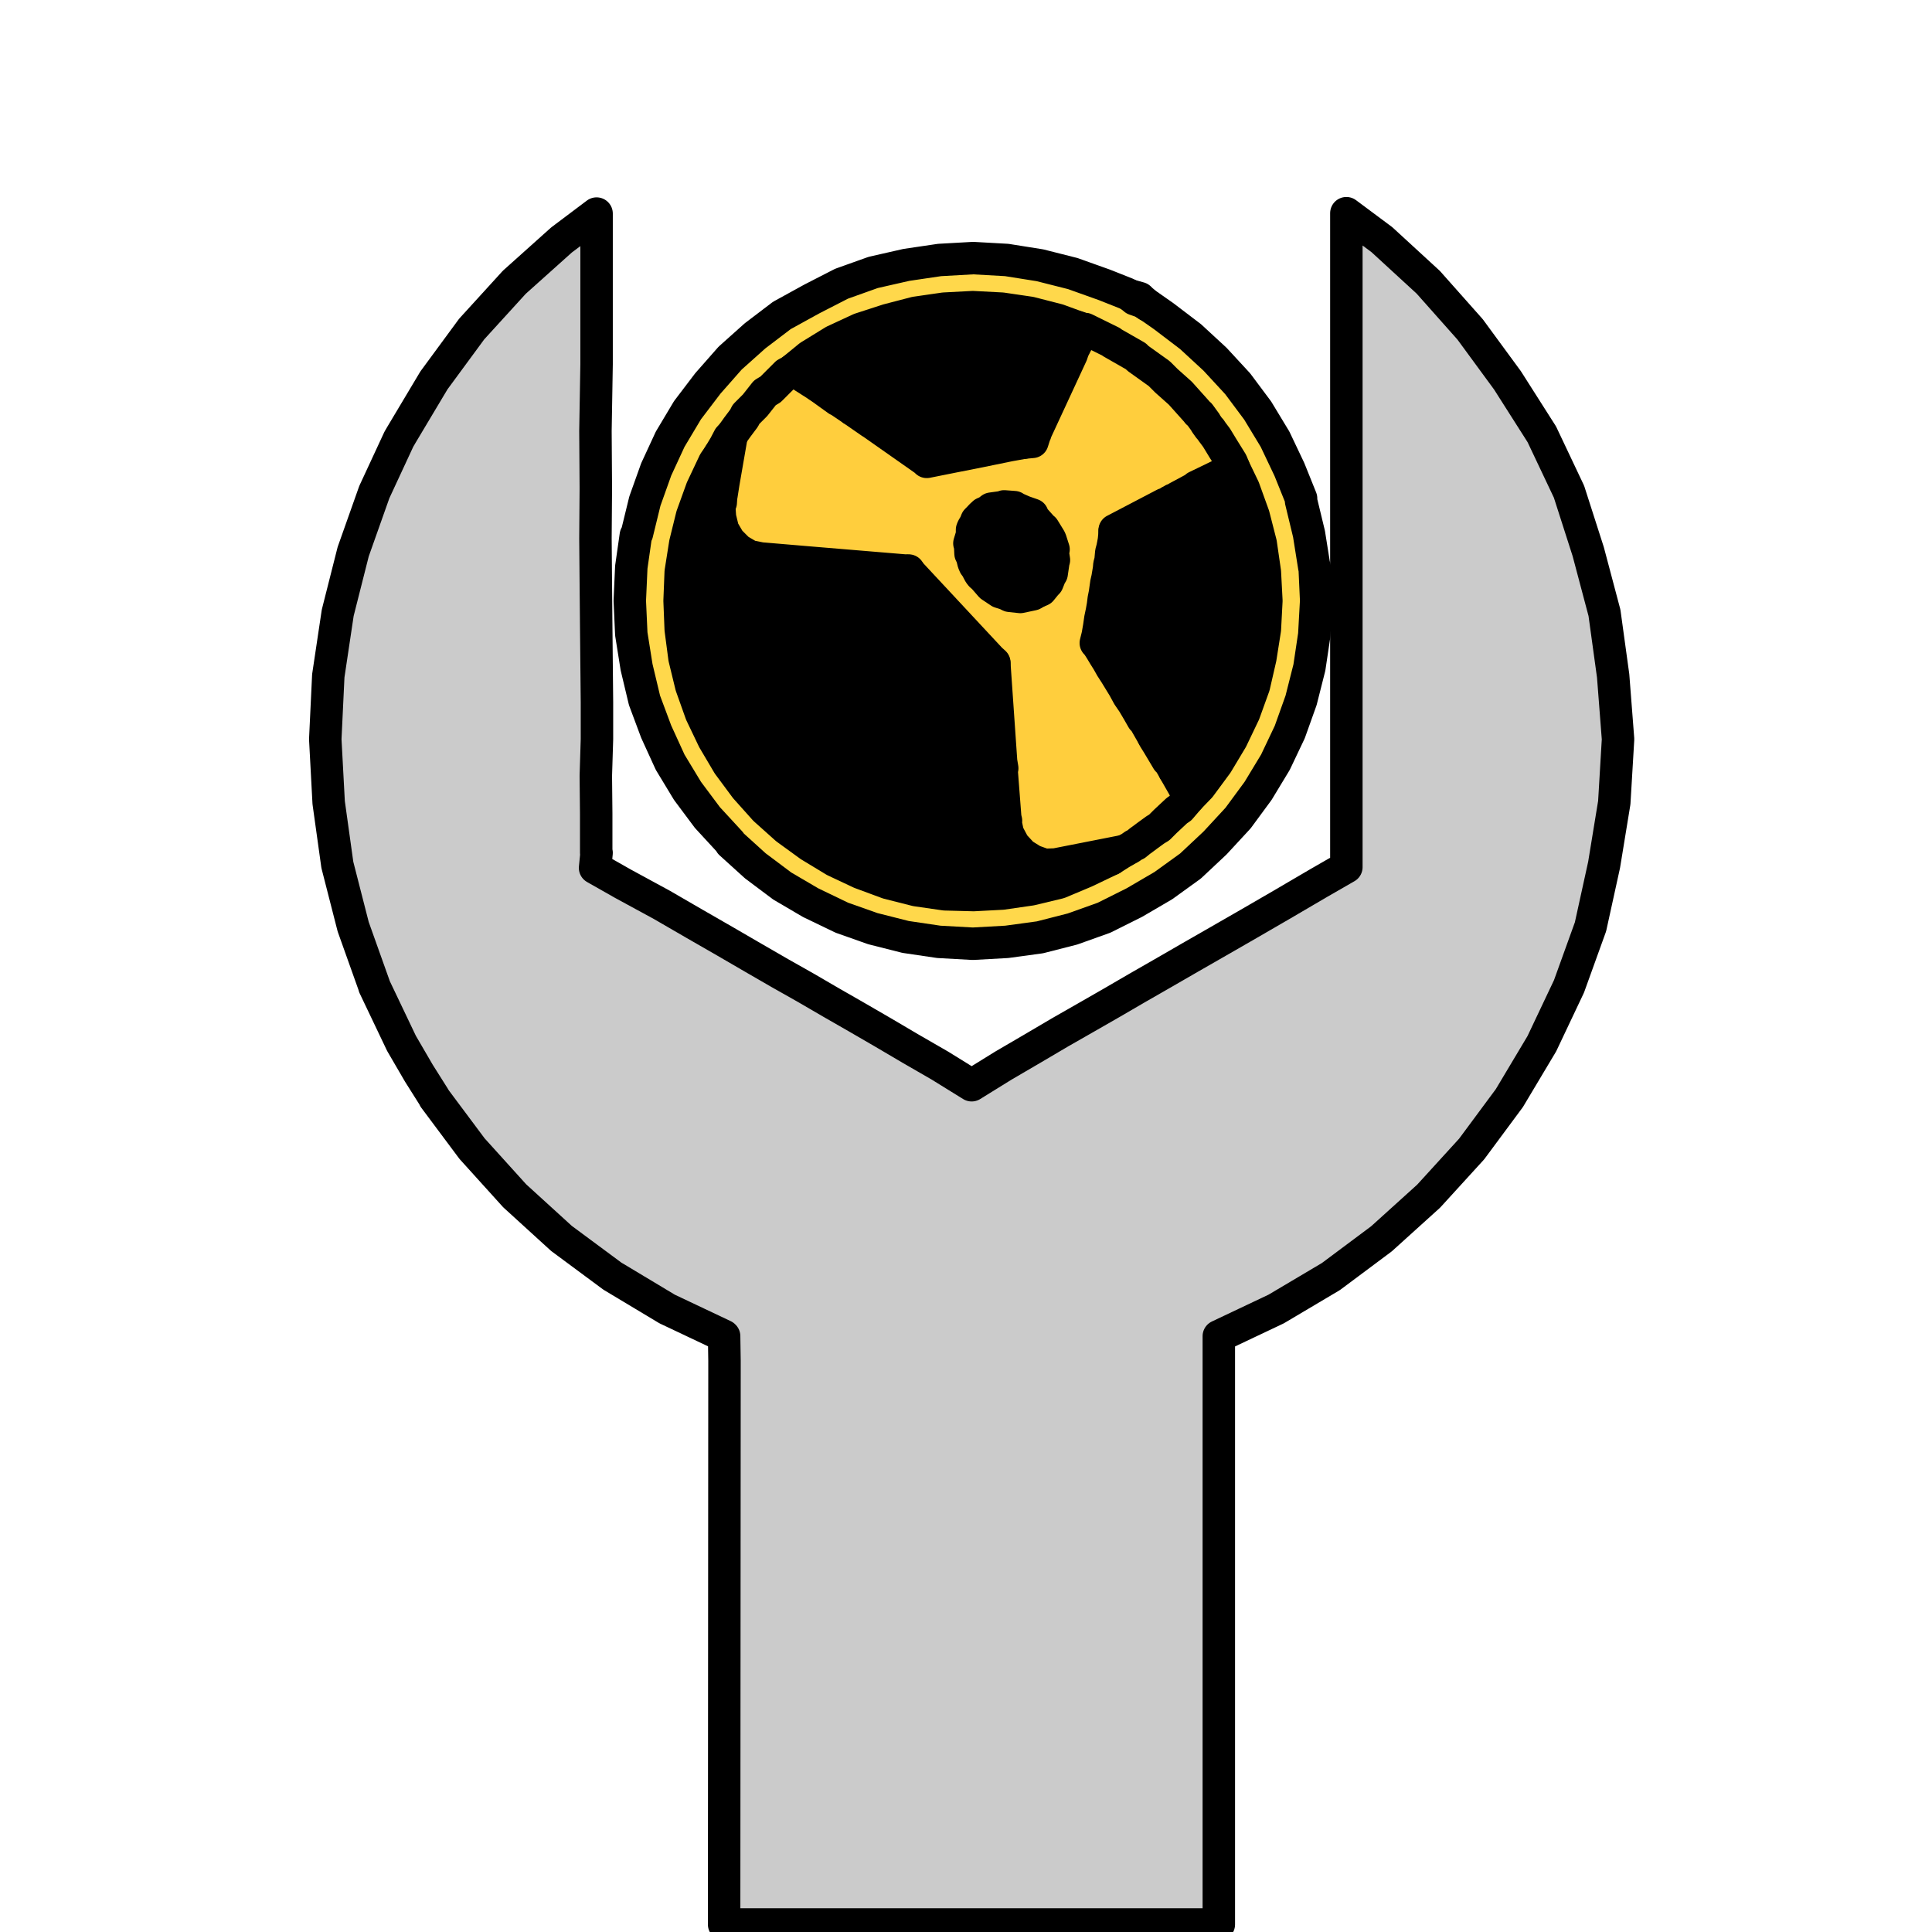 <?xml version="1.0" encoding="iso-8859-1"?>
<!DOCTYPE svg PUBLIC "-//W3C//DTD SVG 20000303 Stylable//EN"
"http://www.w3.org/TR/2000/03/WD-SVG-20000303/DTD/svg-20000303-stylable.dtd">
<!-- Generator: --> 
<svg width="256pt" height="256pt" viewBox="0 0 256 256">
	<g  id="FRAME_0" style="visibility:visible" fill-rule="evenodd">
		<path style="fill:rgb(255,216,75);opacity:1;stroke-width:0"
		 d="M124.5,34.45 L128.95,34.2 L133.4,34.45 L137.8,35.15 L142.15,36.25 L146.35,37.75 L149.25,38.9 L149.75,39.15 L150.35,39.65 L151.35,40 L152.15,40.5 L152.2,40.5 L154.2,41.9 L157.75,44.6 L161,47.6 L164,50.85 L166.65,54.4 L168.95,58.2 L170.85,62.2 L172.4,66.05 L172.4,66.4 L173.45,70.75 L174.15,75.15 L174.2,75.15 L174.2,75.2 L174.4,79.6 L174.15,84.1 L173.5,88.45 L172.4,92.8 L170.9,97 L169,101 L166.7,104.8 L164.05,108.4 L161,111.7 L157.75,114.75 L154.15,117.35 L150.3,119.6 L146.3,121.6 L142.1,123.1 L137.8,124.2 L133.4,124.8 L128.9,125.05 L124.4,124.8 L120,124.15 L115.65,123.05 L111.55,121.6 L107.5,119.65 L107.4,119.6 L103.65,117.4 L100.05,114.7 L100,114.65 L96.8,111.75 L96.75,111.6 L93.8,108.4 L93.75,108.35 L91.1,104.8 L88.8,101 L86.95,96.95 L85.4,92.8 L84.35,88.4 L83.65,84 L83.45,79.6 L83.65,75.15 L84.25,70.95 L84.4,70.7 L85.45,66.4 L86.95,62.2 L88.8,58.2 L91.1,54.35 L93.8,50.8 L96.75,47.45 L100.05,44.5 L103.6,41.8 L107.6,39.6 L111.5,37.6 L115.7,36.1 L120.1,35.1 L124.5,34.45 M128.9,40.7 L125.1,40.9 L121.3,41.45 L117.65,42.4 L113.95,43.6 L110.5,45.2 L107.25,47.2 L105.05,49 L105,49.05 L104.95,49.1 L104.2,49.5 L102.1,51.6 L101.35,52.05 L100.05,53.7 L98.85,54.9 L98.6,55.4 L97.7,56.6 L96.95,57.65 L96.6,58 L96.05,59.05 L95.3,60.3 L94.65,61.25 L93,64.75 L91.7,68.35 L90.8,72 L90.2,75.8 L90.05,79.6 L90.2,83.4 L90.7,87.2 L91.6,90.9 L92.9,94.55 L94.55,98 L96.5,101.3 L98.8,104.4 L101.35,107.25 L104.2,109.8 L107.3,112.05 L110.6,114.05 L114,115.65 L117.65,117 L121.4,117.95 L125.2,118.5 L129,118.6 L132.8,118.4 L136.6,117.85 L140.35,116.95 L143.8,115.5 L147.25,113.85 L148.35,113.15 L149,112.75 L149.75,112.35 L150.25,112 L150.5,111.9 L150.75,111.7 L151.05,111.45 L151.4,111.2 L152,110.75 L153.1,109.95 L153.6,109.65 L154.4,108.85 L155.95,107.4 L156.4,107.1 L157.55,105.75 L159,104.25 L161.25,101.2 L163.2,97.95 L164.85,94.5 L166.15,90.9 L167,87.2 L167.6,83.4 L167.8,79.6 L167.6,75.8 L167.05,72 L166.1,68.3 L164.8,64.7 L163.5,62 L163.2,61.25 L162.3,59.8 L162.05,59.4 L161.2,58 L160.75,57.4 L160.6,57.2 L160.5,57.05 L160.4,56.9 L160.25,56.75 L160.1,56.55 L160,56.4 L159.85,56.2 L159.75,56.05 L159.75,56 L158.95,54.9 L158.7,54.7 L158.55,54.5 L156.4,52.1 L154.55,50.45 L153.6,49.5 L150.8,47.5 L150.5,47.2 L147.35,45.4 L147.25,45.3 L143.8,43.6 L143.6,43.6 L142.8,43.35 L140.2,42.4 L136.5,41.45 L132.75,40.9 L128.9,40.7 "/>
		<path style="fill:rgb(203,203,203);opacity:1;stroke-width:0"
		 d="M74.4,31.8 L79.05,28.3 L79.05,37.4 L79.05,48.25 L78.9,57.1 L78.95,64.7 L78.9,71.35 L78.95,77.35 L79,82.85 L79.05,88.05 L79.1,93.05 L79.1,97.95 L78.95,102.8 L79,107.8 L79,113 L79.05,113 L78.85,115 L82.55,117.1 L87.7,119.9 L92.1,122.45 L96.1,124.75 L99.8,126.9 L103.35,128.95 L106.8,130.9 L110.15,132.85 L113.55,134.8 L117,136.8 L120.65,138.95 L124.55,141.2 L128.75,143.8 L132.95,141.2 L136.8,138.95 L140.45,136.8 L143.95,134.8 L147.35,132.85 L150.7,130.9 L154.1,128.95 L157.65,126.9 L161.4,124.75 L165.4,122.45 L169.8,119.9 L174.75,117 L178.4,114.9 L178.4,113 L178.4,107.8 L178.4,102.8 L178.4,97.95 L178.4,93.05 L178.4,88.05 L178.4,82.85 L178.4,77.35 L178.4,71.4 L178.4,64.75 L178.4,57.2 L178.4,48.25 L178.4,37.4 L178.4,28.25 L183.1,31.75 L189.25,37.4 L194.8,43.65 L199.75,50.4 L204.3,57.55 L207.9,65.15 L210.45,73.1 L212.6,81.2 L213.75,89.55 L214.4,97.95 L213.9,106.35 L212.55,114.6 L210.75,122.8 L207.9,130.7 L204.3,138.3 L200,145.5 L195,152.25 L189.3,158.5 L183.05,164.15 L176.35,169.15 L169.1,173.45 L161.5,177.05 L161.5,255 L160.25,255 L153.6,255 L152.25,255 L145.4,255 L144.05,255 L137.15,255 L135.75,255 L128.75,255 L121.8,255 L120.35,255 L113.4,255 L112,255 L105.2,255 L103.85,255 L97.25,255 L95.95,255 L96,180.35 L95.95,177.1 L95.95,177.05 L95.9,177 L88.4,173.45 L81.15,169.1 L74.4,164.1 L68.2,158.45 L62.55,152.2 L57.55,145.5 L57.55,145.45 L55.5,142.2 L53.2,138.25 L49.6,130.7 L49.6,130.65 L46.8,122.8 L44.7,114.6 L43.55,106.35 L43.1,97.95 L43.5,89.55 L44.75,81.2 L46.8,73.1 L49.6,65.2 L52.85,58.2 L53.2,57.6 L57.5,50.4 L62.5,43.6 L68.15,37.4 L74.4,31.8 "/>
		<path style="fill:rgb(255,206,61);opacity:1;stroke-width:0"
		 d="M149.75,39.15 L151,39.5 L151.25,39.75 L152.15,40.5 L151.35,40 L150.35,39.65 L149.75,39.15 M143.8,43.6 L147.25,45.3 L147.35,45.4 L150.5,47.2 L150.8,47.5 L153.6,49.5 L154.55,50.45 L156.4,52.1 L158.55,54.5 L158.7,54.7 L158.95,54.9 L159.75,56 L159.75,56.05 L159.85,56.2 L160,56.4 L160.1,56.55 L160.25,56.75 L160.4,56.9 L160.5,57.05 L160.6,57.2 L160.75,57.4 L161.2,58 L162.05,59.4 L162.3,59.8 L163.2,61.25 L163.5,62 L162.2,62.65 L162.15,62.7 L162.05,62.75 L162,62.8 L161.8,62.9 L161.7,62.95 L161.6,63 L161.6,63 L158.5,64.5 L158.3,64.7 L158.2,64.75 L158.15,64.8 L158.1,64.8 L156.05,65.9 L155.55,66.2 L155.45,66.2 L155.4,66.25 L155.3,66.3 L155.1,66.4 L155,66.45 L154.95,66.5 L154.85,66.55 L154.8,66.6 L154.6,66.7 L154.5,66.75 L154.4,66.8 L154.35,66.8 L154.3,66.8 L147.8,70.2 L147.7,70.25 L147.7,70.4 L147.7,70.45 L147.7,70.55 L147.65,71.1 L147.6,71.6 L147.5,72.15 L147.4,72.65 L147.25,73.2 L147.2,73.75 L147.15,74.3 L147,74.85 L146.95,75.4 L146.85,76 L146.75,76.6 L146.6,77.25 L146.5,77.95 L146.4,78.65 L146.25,79.4 L146.15,80.2 L146,81.05 L145.8,82 L145.65,83.05 L145.45,84.2 L145.2,85.2 L145.4,85.4 L145.85,86.1 L146.3,86.85 L146.8,87.65 L147.25,88.45 L147.8,89.3 L148.35,90.2 L148.9,91.1 L149.5,92.2 L150.15,93.15 L150.8,94.25 L151.4,95.3 L151.6,95.45 L152.4,96.85 L152.75,97.45 L152.95,97.85 L153.45,98.65 L154.7,100.75 L154.9,100.9 L155.35,101.65 L155.6,102.1 L156.8,104.2 L157.55,105.65 L157.55,105.75 L156.4,107.1 L155.95,107.4 L154.4,108.85 L153.6,109.65 L153.1,109.95 L152,110.75 L151.4,111.2 L151.05,111.45 L150.75,111.7 L150.5,111.9 L150.25,112 L149.75,112.35 L149,112.75 L139.85,114.55 L138.4,114.6 L137,114.1 L136.95,114.1 L135.5,113.2 L134.35,111.95 L133.55,110.45 L133.2,108.8 L133.3,108.75 L133.2,108.35 L132.7,101.85 L132.8,101.8 L132.65,100.9 L131.75,87.9 L131.75,87.8 L131.25,87.35 L120.35,75.65 L120.4,75.6 L119.9,75.6 L107.3,74.55 L100.8,74 L99.3,73.7 L97.85,72.85 L96.65,71.65 L95.8,70.2 L95.4,68.55 L95.3,67.05 L95.4,66.9 L95.4,66.85 L95.45,66.7 L95.5,66.6 L95.55,65.85 L95.6,65.6 L95.85,64 L96.95,57.65 L97.7,56.6 L98.6,55.4 L98.85,54.9 L100.05,53.7 L101.35,52.05 L102.1,51.6 L104.2,49.5 L104.95,49.1 L105,49.05 L105.05,49 L108.5,51.2 L111,53 L111.15,53.05 L113,54.3 L115.45,56 L115.55,56.05 L122.6,61 L122.8,61.2 L126.3,60.5 L129.1,59.95 L131.55,59.45 L133.75,59 L135.7,58.65 L136.8,58.55 L137.15,57.45 L137.2,57.4 L137.2,57.25 L137.25,57.2 L142,46.95 L142.2,46.35 L142.25,46.25 L143.6,43.6 L143.8,43.6 M133.05,67.1 L133,67.15 L132.85,67.2 L132.8,67.2 L131.35,67.4 L130.9,67.75 L130.8,67.8 L130.35,68 L130,68.35 L129.4,68.95 L129.2,69.45 L128.9,69.95 L128.8,70.2 L128.8,70.85 L128.45,72 L128.55,72.1 L128.55,72.3 L128.6,73.35 L128.8,73.75 L129,74.55 L129.15,74.9 L129.35,75.15 L129.8,76 L130,76.25 L130.3,76.5 L131.3,77.65 L132.5,78.45 L133.3,78.7 L133.8,78.95 L135.2,79.1 L136.85,78.75 L137.15,78.55 L137.95,78.2 L138.6,77.4 L138.8,77.2 L139.2,76.2 L139.35,76 L139.6,74.3 L139.65,74.2 L139.45,72.9 L139.6,72.8 L139.2,71.55 L139.15,71.45 L139.1,71.35 L138.3,70.05 L138.2,70 L136.95,68.6 L136.8,68.2 L135.65,67.8 L134.4,67.25 L134.4,67.2 L133.05,67.1 "/>
		<path style="fill:rgb(182,106,31);opacity:1;stroke-width:0"
		 d="M142.8,43.35 L143.6,43.6 L142.25,46.25 L142.8,43.35 "/>
		<path style="fill:rgb(0,0,0);opacity:1;stroke-width:0"
		 d="M128.95,44.7 L132.4,45 L135.8,45.45 L139.1,46.35 L141.1,46.8 L140.8,47.7 L140.25,48.8 L140.2,48.95 L140.2,49 L140.2,49.05 L139.9,49.45 L139.4,50.75 L139,51.45 L138.65,52.3 L137.7,51 L137.6,50.95 L134.9,50.3 L138.05,53.45 L137.4,54.8 L136.85,56.15 L136.25,57.4 L135.7,58.65 L133.75,59 L131.55,59.45 L129.1,59.95 L126.3,60.5 L122.8,61.2 L122.6,61 L115.55,56.05 L115.45,56 L113,54.3 L111.15,53.05 L111,53 L108.5,51.2 L109.45,50.55 L112.4,48.8 L115.5,47.3 L118.75,46.15 L122.05,45.3 L125.55,44.95 L128.95,44.7 M159.6,64.2 L160.15,63.9 L161.15,66.25 L162.3,69.45 L163.15,72.8 L163.7,76.2 L163.85,79.6 L163.7,83.05 L163.2,86.4 L162.35,89.75 L162.25,90.2 L161.2,93 L159.75,96.05 L158,99 L156,101.75 L155.6,102.1 L155.35,101.65 L154.9,100.9 L154.7,100.75 L153.45,98.65 L152.95,97.85 L152.75,97.45 L152.4,96.85 L151.6,95.45 L151.4,95.3 L150.8,94.25 L150.15,93.15 L149.5,92.2 L148.9,91.1 L148.35,90.2 L147.8,89.3 L147.25,88.45 L146.8,87.65 L146.3,86.85 L145.85,86.1 L145.4,85.4 L145.2,85.2 L145.45,84.2 L145.65,83.05 L145.8,82 L146,81.05 L146.15,80.2 L146.25,79.4 L146.4,78.65 L146.5,77.95 L146.6,77.25 L146.75,76.6 L146.85,76 L146.95,75.4 L147,74.85 L147.15,74.3 L147.2,73.75 L147.25,73.2 L147.4,72.65 L147.5,72.15 L147.6,71.6 L147.65,71.1 L147.7,70.55 L147.7,70.45 L147.7,70.4 L147.85,70.4 L148.3,70.2 L148.9,69.85 L149.1,69.75 L149.2,69.7 L149.4,69.6 L149.55,69.5 L149.6,69.45 L149.7,69.4 L149.8,69.4 L149.85,69.35 L149.95,69.3 L150.05,69.2 L150.15,69.2 L150.2,69.15 L150.3,69.1 L150.4,69.05 L150.4,69.05 L150.7,68.85 L150.75,68.85 L150.8,68.8 L150.85,68.8 L151.3,68.6 L151.7,68.4 L152.05,68.2 L152.45,68 L156.7,72.1 L152.8,67.8 L153.15,67.6 L153.5,67.4 L153.85,67.2 L154.2,67.1 L154.55,66.9 L154.85,66.75 L155.2,66.55 L155.55,66.4 L157.6,65.25 L157.6,65.2 L157.65,65.2 L157.7,65.2 L157.8,65.15 L158,65 L158.05,65 L158.15,64.95 L158.45,64.8 L158.75,64.65 L159,64.5 L159.1,64.45 L159.2,64.4 L159.25,64.4 L159.45,64.25 L159.55,64.2 L159.6,64.2 M133,68.15 L134.4,68.65 L134.95,69.1 L135.6,69.45 L135.65,69.5 L136.45,70.5 L137,70.9 L137.35,71.65 L137.75,72.2 L137.8,72.3 L137.9,72.75 L138.2,73.75 L138.3,74.75 L138.35,75.2 L138.2,75.75 L138.05,76.9 L137.55,77.85 L137.5,78.05 L137.5,78.1 L137.15,78.55 L136.85,78.75 L135.2,79.1 L133.8,78.95 L133.3,78.7 L132.5,78.45 L131.3,77.65 L130.3,76.5 L130,76.25 L129.8,76 L129.35,75.15 L129.15,74.9 L129,74.55 L128.8,73.75 L128.6,73.35 L128.55,72.3 L128.55,72.1 L128.45,72 L128.8,70.85 L128.8,70.2 L128.9,69.95 L129.2,69.45 L129.4,68.95 L130,68.35 L130.1,68.35 L130.65,68.25 L131.75,68.05 L133,68.15 M95.3,72.4 L95.3,72.6 L95.65,72.95 L96.55,73.75 L97.9,74.6 L98,74.6 L99.4,74.95 L99.5,75 L106,75.45 L106.45,75.5 L112.35,76 L119,76.55 L119.5,77 L119.9,77.55 L120,77.55 L121.45,79.2 L122.95,80.8 L124.35,82.25 L125.6,83.65 L126.85,84.9 L128.05,86.25 L129.2,87.5 L130.3,88.7 L130.4,88.75 L130.5,89.55 L130.55,89.75 L130.5,90.4 L130.6,90.7 L130.6,92.25 L130.8,94.2 L130.9,96.25 L131.05,98.45 L131.2,100.85 L131.45,102.6 L131.45,103.05 L131.4,103.4 L131.55,103.8 L131.6,106.3 L131.8,109.3 L131.95,109.6 L132.05,110.7 L132.2,111.25 L133,112.8 L134.15,114.05 L134.15,114.1 L132.35,114.4 L128.9,114.55 L125.5,114.4 L122.05,113.85 L118.8,113 L115.55,111.85 L112.4,110.4 L112.4,110.35 L109.5,108.6 L106.75,106.6 L106.7,106.5 L104.2,104.25 L104.2,104.2 L101.9,101.75 L101.85,101.65 L99.85,99 L99.8,98.95 L98.1,96.05 L96.6,92.95 L95.45,89.7 L94.6,86.4 L94.15,83 L94,79.6 L94.2,76.15 L94.6,72.8 L94.9,71.85 L95.3,72.4 "/>
		<path style="fill:rgb(183,107,31);opacity:1;stroke-width:0"
		 d="M142.25,46.25 L142.2,46.35 L142,46.95 L140.8,47.7 L141.1,46.8 L142.8,43.35 L142.25,46.25 "/>
		<path style="fill:rgb(185,108,32);opacity:1;stroke-width:0"
		 d="M142,46.95 L137.25,57.2 L137.2,57.25 L137.2,57.4 L137.15,57.45 L136.8,58.55 L135.7,58.65 L136.25,57.4 L136.85,56.15 L137.4,54.8 L138.05,53.45 L138.65,52.3 L139,51.45 L139.4,50.75 L139.9,49.45 L140.2,49.05 L140.2,49 L140.2,48.95 L140.25,48.8 L140.8,47.7 L142,46.95 "/>
		<path style="fill:rgb(218,127,38);opacity:1;stroke-width:0"
		 d="M96.95,57.65 L95.85,64 L95.6,65.6 L96.05,59.05 L96.6,58 L96.95,57.65 "/>
		<path style="fill:rgb(219,128,38);opacity:1;stroke-width:0"
		 d="M95.3,60.3 L96.05,59.05 L95.6,65.6 L95.55,65.85 L95.5,66.6 L95.45,66.7 L95.4,66.85 L95.4,66.9 L95.3,67.05 L94.15,67.8 L95.3,60.3 M99.25,73.75 L99.3,73.7 L100.8,74 L99.5,75 L99.4,74.95 L99.25,73.75 "/>
		<path style="fill:rgb(125,73,21);opacity:1;stroke-width:0"
		 d="M163.5,62 L162.6,62.65 L160.15,63.9 L159.6,64.2 L160,64 L161.6,63 L161.6,63 L161.7,62.95 L161.8,62.9 L162,62.8 L162.05,62.75 L162.15,62.7 L162.2,62.65 L163.5,62 "/>
		<path style="fill:rgb(126,74,21);opacity:1;stroke-width:0"
		 d="M159.6,64.2 L159.55,64.2 L159.45,64.25 L159.25,64.4 L159.2,64.4 L159.1,64.45 L159,64.5 L158.75,64.65 L158.45,64.8 L158.15,64.95 L158.05,65 L158,65 L157.8,65.15 L157.7,65.2 L157.65,65.2 L157.6,65.2 L158.1,64.8 L158.15,64.8 L158.2,64.75 L158.3,64.7 L158.5,64.5 L161.6,63 L160,64 L159.6,64.2 "/>
		<path style="fill:rgb(128,75,22);opacity:1;stroke-width:0"
		 d="M158.1,64.8 L157.6,65.2 L157.6,65.25 L155.55,66.4 L155.2,66.55 L154.85,66.75 L154.55,66.9 L154.2,67.1 L153.85,67.2 L153.5,67.4 L153.15,67.6 L152.8,67.8 L152.45,68 L152.05,68.2 L151.7,68.4 L151.3,68.6 L150.85,68.8 L150.8,68.8 L150.75,68.85 L150.7,68.85 L150.4,69.05 L150.4,69.05 L150.3,69.1 L150.2,69.15 L150.15,69.2 L150.05,69.2 L149.95,69.3 L149.85,69.35 L149.8,69.4 L149.7,69.4 L149.6,69.45 L149.55,69.5 L149.4,69.6 L149.2,69.7 L149.1,69.75 L148.9,69.85 L148.3,70.2 L147.85,70.4 L147.7,70.4 L147.7,70.25 L147.8,70.2 L154.3,66.8 L154.35,66.8 L154.4,66.8 L154.5,66.75 L154.6,66.7 L154.8,66.6 L154.85,66.55 L154.95,66.5 L155,66.45 L155.1,66.4 L155.3,66.3 L155.4,66.25 L155.45,66.2 L155.55,66.2 L156.05,65.9 L158.1,64.8 "/>
		<path style="fill:rgb(210,123,36);opacity:1;stroke-width:0"
		 d="M133.05,67.1 L134.4,67.2 L134.4,67.25 L133.05,68.15 L133,67.15 L133.05,67.1 "/>
		<path style="fill:rgb(173,101,30);opacity:1;stroke-width:0"
		 d="M133,67.15 L131.75,68.05 L130.65,68.25 L130.1,68.35 L130.1,68.3 L132.8,67.2 L132.85,67.2 L133,67.15 "/>
		<path style="fill:rgb(161,94,28);opacity:1;stroke-width:0"
		 d="M131.35,67.4 L132.8,67.2 L130.1,68.3 L130.1,68.35 L130,68.35 L130.1,68.3 L130.8,67.8 L130.9,67.75 L131.35,67.4 "/>
		<path style="fill:rgb(232,136,40);opacity:1;stroke-width:0"
		 d="M135.65,67.8 L133.05,68.15 L134.4,67.25 L135.65,67.8 "/>
		<path style="fill:rgb(230,135,40);opacity:1;stroke-width:0"
		 d="M94.15,67.8 L95.3,67.05 L95.25,67.35 L94.05,69.4 L94.15,67.8 "/>
		<path style="fill:rgb(253,154,45);opacity:1;stroke-width:0"
		 d="M135.65,67.8 L136.8,68.2 L136.95,68.6 L135.6,69.45 L135.65,67.8 L135.65,67.8 M133.55,110.45 L132.2,111.25 L133.2,109.05 L133.2,108.8 L133.55,110.45 "/>
		<path style="fill:rgb(241,141,41);opacity:1;stroke-width:0"
		 d="M135.65,67.8 L135.65,67.8 L134.4,68.65 L133,68.15 L133.05,68.15 L135.65,67.8 "/>
		<path style="fill:rgb(140,82,24);opacity:1;stroke-width:0"
		 d="M130.8,67.8 L130.1,68.3 L130,68.35 L130.35,68 L130.8,67.8 "/>
		<path style="fill:rgb(197,115,34);opacity:1;stroke-width:0"
		 d="M131.75,68.05 L133,67.15 L133.05,68.15 L133,68.15 L131.75,68.05 "/>
		<path style="fill:rgb(241,141,42);opacity:1;stroke-width:0"
		 d="M95.4,68.55 L95.3,68.9 L94.05,69.4 L95.25,67.35 L95.3,67.05 L95.4,68.55 "/>
		<path style="fill:rgb(254,155,46);opacity:1;stroke-width:0"
		 d="M95.4,68.55 L95.8,70.2 L95.8,70.2 L94.45,71 L95.3,68.9 L95.4,68.55 "/>
		<path style="fill:rgb(252,150,44);opacity:1;stroke-width:0"
		 d="M134.4,68.65 L135.65,67.8 L135.6,69.45 L134.95,69.1 L134.4,68.65 "/>
		<path style="fill:rgb(253,151,45);opacity:1;stroke-width:0"
		 d="M94.05,69.4 L95.3,68.9 L94.45,71 L94.05,69.4 "/>
		<path style="fill:rgb(255,159,47);opacity:1;stroke-width:0"
		 d="M135.6,69.45 L136.95,68.6 L138.2,70 L135.65,69.5 L135.6,69.45 M133.55,110.45 L133.6,110.65 L133,112.8 L132.2,111.25 L133.55,110.45 M135.5,113.2 L135.45,113.25 L134.15,114.05 L134.35,111.95 L135.5,113.2 "/>
		<path style="fill:rgb(255,160,47);opacity:1;stroke-width:0"
		 d="M138.2,70 L138.3,70.05 L139.1,71.35 L139.15,71.45 L137.75,72.2 L138.3,70.3 L137,70.9 L136.45,70.5 L135.65,69.5 L138.2,70 M94.45,71 L95.8,70.2 L95.3,72.4 L94.9,71.85 L94.45,71 M95.3,72.6 L96.7,71.8 L96.55,73.75 L95.65,72.95 L95.3,72.6 M134.35,111.95 L134.15,114.05 L133,112.8 L133.6,110.65 L133.55,110.45 L134.35,111.95 "/>
		<path style="fill:rgb(255,161,47);opacity:1;stroke-width:0"
		 d="M95.8,70.2 L96.65,71.65 L96.7,71.8 L95.3,72.6 L95.3,72.4 L95.8,70.2 L95.8,70.2 M137,70.9 L138.3,70.3 L137.75,72.2 L137.35,71.65 L137,70.9 "/>
		<path style="fill:rgb(255,157,46);opacity:1;stroke-width:0"
		 d="M139.15,71.45 L139.2,71.55 L139.6,72.8 L137.8,72.3 L137.75,72.2 L139.15,71.45 "/>
		<path style="fill:rgb(255,158,46);opacity:1;stroke-width:0"
		 d="M96.65,71.65 L97.85,72.85 L97.8,72.9 L96.55,73.75 L96.7,71.8 L96.65,71.65 "/>
		<path style="fill:rgb(255,154,45);opacity:1;stroke-width:0"
		 d="M137.8,72.3 L139.6,72.8 L139.45,72.9 L138.2,73.75 L137.9,72.75 L137.8,72.3 "/>
		<path style="fill:rgb(245,146,43);opacity:1;stroke-width:0"
		 d="M97.85,72.85 L99.3,73.7 L99.25,73.75 L98,74.6 L97.9,74.6 L97.8,72.9 L97.85,72.85 "/>
		<path style="fill:rgb(247,146,43);opacity:1;stroke-width:0"
		 d="M138.2,73.75 L139.45,72.9 L139.3,73.2 L138.3,74.75 L138.2,73.75 "/>
		<path style="fill:rgb(250,151,44);opacity:1;stroke-width:0"
		 d="M96.55,73.75 L97.8,72.9 L97.9,74.6 L96.55,73.75 "/>
		<path style="fill:rgb(239,141,41);opacity:1;stroke-width:0"
		 d="M139.65,74.2 L139.6,74.3 L138.35,75.2 L138.3,74.75 L139.3,73.2 L139.45,72.9 L139.65,74.2 "/>
		<path style="fill:rgb(206,121,35);opacity:1;stroke-width:0"
		 d="M107.3,74.55 L107.3,74.6 L99.5,75 L100.8,74 L107.3,74.55 "/>
		<path style="fill:rgb(230,134,40);opacity:1;stroke-width:0"
		 d="M98,74.6 L99.25,73.75 L99.4,74.95 L98,74.6 "/>
		<path style="fill:rgb(204,120,35);opacity:1;stroke-width:0"
		 d="M107.3,74.55 L119.9,75.6 L120.4,75.6 L120.35,75.65 L119,76.55 L112.35,76 L106.45,75.5 L106,75.45 L107.3,74.6 L107.3,74.55 "/>
		<path style="fill:rgb(205,120,35);opacity:1;stroke-width:0"
		 d="M99.5,75 L107.3,74.6 L106,75.45 L99.5,75 "/>
		<path style="fill:rgb(222,130,38);opacity:1;stroke-width:0"
		 d="M138.35,75.2 L139.6,74.3 L139.35,76 L138.35,75.2 "/>
		<path style="fill:rgb(213,125,36);opacity:1;stroke-width:0"
		 d="M138.2,75.75 L138.35,75.2 L139.35,76 L139.2,76.2 L138.05,76.9 L138.2,75.75 "/>
		<path style="fill:rgb(255,161,48);opacity:1;stroke-width:0"
		 d="M119,76.55 L120.35,75.65 L131.25,87.35 L131.75,87.8 L131.75,87.9 L130.4,88.75 L130.3,88.7 L129.2,87.5 L128.05,86.25 L126.85,84.9 L125.6,83.65 L124.35,82.25 L122.95,80.8 L121.45,79.2 L120,77.55 L119.9,77.55 L119.5,77 L119,76.55 "/>
		<path style="fill:rgb(190,111,32);opacity:1;stroke-width:0"
		 d="M139.2,76.2 L138.9,76.6 L137.5,78.05 L137.55,77.85 L138.05,76.9 L139.2,76.2 "/>
		<path style="fill:rgb(176,103,30);opacity:1;stroke-width:0"
		 d="M138.8,77.2 L138.6,77.4 L137.5,78.05 L138.9,76.6 L139.2,76.2 L138.8,77.2 "/>
		<path style="fill:rgb(148,87,25);opacity:1;stroke-width:0"
		 d="M138.6,77.4 L137.95,78.2 L137.5,78.1 L137.5,78.05 L138.6,77.4 "/>
		<path style="fill:rgb(134,79,23);opacity:1;stroke-width:0"
		 d="M137.5,78.1 L137.95,78.2 L137.15,78.55 L137.5,78.1 "/>
		<path style="fill:rgb(246,144,43);opacity:1;stroke-width:0"
		 d="M131.75,87.9 L132.65,100.9 L132.8,101.8 L132.7,101.85 L131.45,102.6 L131.2,100.85 L131.05,98.45 L130.9,96.25 L130.8,94.2 L130.6,92.25 L130.6,90.7 L130.5,90.4 L130.55,89.75 L130.5,89.55 L130.4,88.75 L131.75,87.9 "/>
		<path style="fill:rgb(247,144,43);opacity:1;stroke-width:0"
		 d="M132.7,101.85 L133.2,108.35 L131.4,103.4 L131.45,103.05 L131.45,102.6 L132.7,101.85 "/>
		<path style="fill:rgb(248,145,43);opacity:1;stroke-width:0"
		 d="M131.6,106.3 L131.55,103.8 L131.4,103.4 L133.2,108.35 L133.3,108.75 L133.2,108.8 L131.95,109.6 L131.8,109.3 L131.6,106.3 "/>
		<path style="fill:rgb(251,150,44);opacity:1;stroke-width:0"
		 d="M131.95,109.6 L133.2,108.8 L133.2,109.05 L132.2,111.25 L132.05,110.7 L131.95,109.6 "/>
		<path style="fill:rgb(168,99,29);opacity:1;stroke-width:0"
		 d="M148.35,113.15 L139.8,115.2 L139.65,115.2 L139.45,115.25 L139.3,115.3 L139.15,115.35 L138.9,115.4 L138.75,115.4 L138.6,115.4 L139.85,114.55 L149,112.75 L148.35,113.15 "/>
		<path style="fill:rgb(249,149,44);opacity:1;stroke-width:0"
		 d="M135.5,113.2 L136.95,114.1 L136.85,114.15 L135.55,115 L135.45,113.25 L135.5,113.2 "/>
		<path style="fill:rgb(167,98,29);opacity:1;stroke-width:0"
		 d="M148.35,113.15 L147.25,113.85 L139.8,115.2 L148.35,113.15 "/>
		<path style="fill:rgb(252,153,45);opacity:1;stroke-width:0"
		 d="M135.45,113.25 L135.55,115 L134.15,114.1 L134.15,114.05 L135.45,113.25 "/>
		<path style="fill:rgb(223,131,39);opacity:1;stroke-width:0"
		 d="M136.95,114.1 L137,114.1 L138.4,114.6 L137.05,115.4 L136.85,114.15 L136.95,114.1 "/>
		<path style="fill:rgb(184,108,31);opacity:1;stroke-width:0"
		 d="M139.85,114.55 L138.6,115.4 L138.4,114.6 L139.85,114.55 "/>
		<path style="fill:rgb(235,138,41);opacity:1;stroke-width:0"
		 d="M136.85,114.15 L137.05,115.4 L137,115.45 L135.55,115 L136.85,114.15 "/>
		<path style="fill:rgb(198,116,34);opacity:1;stroke-width:0"
		 d="M138.6,115.4 L137,115.45 L137.05,115.4 L138.4,114.6 L138.6,115.4 "/>
		<path style="stroke:rgb(0,0,0);stroke-width:4.3;stroke-linecap:round;stroke-linejoin:round;fill:none"
		 d="M128.95,34.2 L133.4,34.45 L137.8,35.15 L142.15,36.25 L146.35,37.75 L149.25,38.9 L149.75,39.15 L151,39.5 L151.25,39.75 L152.15,40.5 L152.2,40.5 L154.2,41.9 L157.75,44.6 L161,47.6 L164,50.85 L166.65,54.4 L168.95,58.2 L170.85,62.2 L172.4,66.05 L172.4,66.4 L173.45,70.75 L174.15,75.15 L174.2,75.15 L174.2,75.2 L174.4,79.6 L174.15,84.1 L173.5,88.45 L172.4,92.8 L170.9,97 L169,101 L166.7,104.8 L164.05,108.4 L161,111.7 L157.75,114.75 L154.15,117.35 L150.3,119.6 L146.3,121.6 L142.1,123.1 L137.8,124.2 L133.4,124.8 L128.9,125.05 L124.4,124.8 L120,124.15 L115.65,123.05 L111.55,121.6 L107.5,119.65 L107.4,119.6 L103.65,117.4 L100.05,114.7 L100,114.65 L96.8,111.75 L96.75,111.6 L93.8,108.4 L93.75,108.35 L91.1,104.8 L88.8,101 L86.95,96.95 L85.4,92.8 L84.35,88.4 L83.65,84 L83.45,79.6 L83.65,75.15 L84.25,70.95 L84.4,70.7 L85.45,66.4 L86.95,62.2 L88.8,58.2 L91.1,54.35 L93.8,50.8 L96.75,47.45 L100.05,44.5 L103.6,41.8 L107.6,39.6 L111.5,37.6 L115.7,36.1 L120.1,35.1 L124.5,34.45 L128.95,34.2 		"/>
		<path style="stroke:rgb(0,0,0);stroke-width:4.3;stroke-linecap:round;stroke-linejoin:round;fill:none"
		 d="M79.05,28.3 L79.05,37.4 L79.05,48.25 L78.9,57.1 L78.95,64.7 L78.9,71.35 L78.95,77.35 L79,82.85 L79.05,88.05 L79.1,93.05 L79.1,97.95 L78.95,102.8 L79,107.8 L79,113 L79.05,113 L78.85,115 L82.55,117.1 L87.7,119.9 L92.1,122.45 L96.1,124.75 L99.8,126.9 L103.35,128.95 L106.8,130.9 L110.15,132.85 L113.55,134.8 L117,136.8 L120.65,138.95 L124.55,141.2 L128.75,143.8 L132.95,141.2 L136.8,138.95 L140.45,136.8 L143.95,134.8 L147.35,132.85 L150.7,130.9 L154.1,128.95 L157.65,126.9 L161.4,124.75 L165.4,122.45 L169.8,119.9 L174.75,117 L178.4,114.9 L178.4,113 L178.4,107.8 L178.4,102.8 L178.4,97.95 L178.4,93.05 L178.4,88.05 L178.4,82.85 L178.4,77.35 L178.4,71.4 L178.4,64.75 L178.4,57.2 L178.4,48.25 L178.4,37.4 L178.4,28.25 L183.1,31.75 L189.25,37.4 L194.8,43.65 L199.75,50.4 L204.3,57.55 L207.9,65.15 L210.45,73.1 L212.6,81.2 L213.75,89.55 L214.4,97.95 L213.9,106.35 L212.55,114.6 L210.75,122.8 L207.9,130.7 L204.3,138.3 L200,145.5 L195,152.25 L189.3,158.5 L183.05,164.15 L176.35,169.15 L169.1,173.45 L161.5,177.05 L161.5,255 L160.25,255 L153.6,255 L152.25,255 L145.4,255 L144.05,255 L137.15,255 L135.75,255 L128.75,255 L121.8,255 L120.35,255 L113.4,255 L112,255 L105.2,255 L103.85,255 L97.25,255 L95.95,255 L96,180.35 L95.95,177.1 L95.95,177.05 L95.9,177 L88.4,173.45 L81.15,169.1 L74.4,164.1 L68.2,158.45 L62.55,152.2 L57.55,145.5 L57.55,145.45 L55.5,142.2 L53.2,138.25 L49.6,130.7 L49.6,130.65 L46.8,122.8 L44.7,114.6 L43.55,106.35 L43.1,97.95 L43.5,89.55 L44.75,81.2 L46.8,73.1 L49.6,65.2 L52.85,58.2 L53.2,57.6 L57.5,50.4 L62.5,43.6 L68.15,37.4 L74.4,31.8 L79.05,28.3 		"/>
		<path style="stroke:rgb(0,0,0);stroke-width:4.3;stroke-linecap:round;stroke-linejoin:round;fill:none"
		 d="M149.75,39.15 L150.35,39.65 L151.35,40 L152.15,40.5 		"/>
		<path style="stroke:rgb(0,0,0);stroke-width:4.3;stroke-linecap:round;stroke-linejoin:round;fill:none"
		 d="M132.75,40.9 L136.5,41.45 L140.2,42.4 L142.8,43.35 L143.6,43.6 L143.8,43.6 L147.25,45.3 L147.35,45.4 L150.5,47.2 L150.8,47.5 L153.6,49.5 L154.55,50.45 L156.4,52.1 L158.55,54.5 L158.7,54.7 L158.95,54.9 L159.75,56 L159.75,56.05 L159.85,56.2 L160,56.4 L160.1,56.55 L160.25,56.75 L160.4,56.9 L160.5,57.05 L160.6,57.2 L160.75,57.4 L161.2,58 L162.05,59.4 L162.3,59.8 L163.2,61.25 L163.5,62 L162.6,62.65 L160.15,63.9 L159.6,64.2 L159.55,64.2 L159.45,64.25 L159.25,64.4 L159.2,64.4 L159.1,64.45 L159,64.5 L158.75,64.65 L158.45,64.8 L158.15,64.95 L158.05,65 L158,65 L157.8,65.15 L157.7,65.2 L157.65,65.2 L157.6,65.2 L157.6,65.25 L155.55,66.4 L155.2,66.55 L154.85,66.75 L154.55,66.9 L154.2,67.1 L153.85,67.2 L153.5,67.4 L153.15,67.6 L152.8,67.8 L152.45,68 L152.05,68.2 L151.7,68.4 L151.3,68.6 L150.85,68.8 L150.8,68.8 L150.75,68.85 L150.7,68.85 L150.4,69.05 L150.4,69.05 L150.3,69.1 L150.2,69.15 L150.15,69.2 L150.05,69.2 L149.95,69.3 L149.85,69.35 L149.8,69.4 L149.7,69.4 L149.6,69.45 L149.55,69.5 L149.4,69.6 L149.2,69.7 L149.1,69.75 L148.9,69.85 L148.3,70.2 L147.85,70.4 L147.7,70.4 L147.7,70.45 L147.7,70.55 L147.65,71.1 L147.6,71.6 L147.5,72.15 L147.4,72.65 L147.25,73.2 L147.2,73.75 L147.15,74.3 L147,74.85 L146.95,75.4 L146.85,76 L146.75,76.6 L146.6,77.25 L146.5,77.95 L146.4,78.65 L146.25,79.4 L146.15,80.2 L146,81.05 L145.8,82 L145.65,83.05 L145.45,84.2 L145.2,85.2 L145.4,85.4 L145.85,86.1 L146.3,86.85 L146.8,87.65 L147.25,88.45 L147.8,89.3 L148.35,90.2 L148.9,91.1 L149.5,92.2 L150.15,93.15 L150.8,94.25 L151.4,95.3 L151.6,95.45 L152.4,96.85 L152.75,97.45 L152.95,97.85 L153.45,98.65 L154.7,100.75 L154.9,100.9 L155.35,101.65 L155.6,102.1 L156.8,104.2 L157.55,105.65 L157.55,105.75 L156.4,107.1 L155.95,107.4 L154.4,108.85 L153.6,109.65 L153.1,109.95 L152,110.75 L151.4,111.2 L151.05,111.45 L150.75,111.7 L150.5,111.9 L150.25,112 L149.75,112.35 L149,112.75 L148.35,113.15 L147.25,113.85 L143.8,115.5 L140.35,116.95 L136.6,117.85 L132.8,118.4 L129,118.6 L125.2,118.5 L121.4,117.95 L117.65,117 L114,115.65 L110.6,114.05 L107.3,112.05 L104.2,109.8 L101.35,107.25 L98.8,104.4 L96.5,101.3 L94.55,98 L92.9,94.55 L91.6,90.9 L90.7,87.2 L90.2,83.4 L90.05,79.6 L90.2,75.8 L90.8,72 L91.7,68.35 L93,64.75 L94.65,61.25 L95.3,60.3 L96.05,59.05 L96.6,58 L96.95,57.65 L97.7,56.6 L98.6,55.4 L98.85,54.9 L100.05,53.7 L101.35,52.05 L102.1,51.6 L104.2,49.5 L104.95,49.1 L105,49.05 L105.05,49 L107.25,47.2 L110.5,45.2 L113.95,43.6 L117.65,42.4 L121.3,41.45 L125.1,40.9 L128.9,40.7 L132.75,40.9 		"/>
		<path style="stroke:rgb(0,0,0);stroke-width:4.3;stroke-linecap:round;stroke-linejoin:round;fill:none"
		 d="M105.05,49 L108.5,51.2 L109.45,50.55 L112.4,48.8 L115.5,47.3 L118.75,46.15 L122.05,45.3 L125.55,44.95 L128.95,44.7 L132.4,45 L135.8,45.45 L139.1,46.35 L141.1,46.8 L142.8,43.35 		"/>
		<path style="stroke:rgb(0,0,0);stroke-width:4.3;stroke-linecap:round;stroke-linejoin:round;fill:none"
		 d="M108.5,51.2 L111,53 L111.15,53.05 L113,54.3 L114.85,53.2 L117.5,52 L117.5,51.95 L120.25,51 L123.05,50.25 L123.1,50.25 L126,49.8 L126,49.8 L128.9,49.7 L129,49.7 L131.85,49.8 L131.9,49.85 L134.75,50.25 L134.9,50.3 L137.6,50.95 L137.7,51 L138.65,52.3 L138.05,53.45 L137.4,54.8 L136.85,56.15 L136.25,57.4 L135.7,58.65 L136.8,58.55 L137.15,57.45 L137.2,57.4 L137.2,57.25 L137.25,57.2 L142,46.95 L142.2,46.35 L142.25,46.25 L143.6,43.6 		"/>
		<path style="stroke:rgb(0,0,0);stroke-width:4.3;stroke-linecap:round;stroke-linejoin:round;fill:none"
		 d="M141.1,46.8 L140.8,47.7 L140.25,48.8 L140.2,48.95 L140.2,49 L140.2,49.05 L139.9,49.45 L139.4,50.75 L139,51.45 L137.7,51 		"/>
		<path style="stroke:rgb(0,0,0);stroke-width:4.3;stroke-linecap:round;stroke-linejoin:round;fill:none"
		 d="M138.65,52.3 L139,51.45 		"/>
		<path style="stroke:rgb(0,0,0);stroke-width:4.3;stroke-linecap:round;stroke-linejoin:round;fill:none"
		 d="M138.05,53.45 L134.9,50.3 		"/>
		<path style="stroke:rgb(0,0,0);stroke-width:4.3;stroke-linecap:round;stroke-linejoin:round;fill:none"
		 d="M135.7,58.65 L133.75,59 L131.55,59.45 L129.1,59.95 L126.3,60.5 L122.8,61.2 L122.6,61 L115.55,56.05 L115.45,56 L113,54.3 		"/>
		<path style="stroke:rgb(0,0,0);stroke-width:4.3;stroke-linecap:round;stroke-linejoin:round;fill:none"
		 d="M157.55,105.75 L159,104.25 L161.25,101.2 L163.2,97.95 L164.85,94.5 L166.15,90.9 L167,87.2 L167.6,83.4 L167.8,79.6 L167.6,75.8 L167.05,72 L166.1,68.3 L164.8,64.7 L163.5,62 L162.2,62.65 L162.15,62.7 L162.05,62.75 L162,62.8 L161.8,62.9 L161.7,62.95 L161.6,63 L161.6,63 L158.5,64.5 L158.3,64.7 L158.2,64.75 L158.15,64.8 L158.1,64.8 L156.05,65.9 L155.55,66.2 L155.45,66.2 L155.4,66.25 L155.3,66.3 L155.1,66.4 L155,66.45 L154.95,66.5 L154.85,66.55 L154.8,66.6 L154.6,66.7 L154.5,66.75 L154.4,66.8 L154.35,66.8 L154.3,66.8 L147.8,70.2 L147.7,70.25 L147.7,70.4 		"/>
		<path style="stroke:rgb(0,0,0);stroke-width:4.3;stroke-linecap:round;stroke-linejoin:round;fill:none"
		 d="M95.3,60.3 L94.15,67.8 L94.05,69.4 L94.45,71 L94.9,71.85 L95.3,72.4 L95.3,72.6 L95.65,72.95 L96.55,73.75 L97.9,74.6 L98,74.6 L99.4,74.95 L99.5,75 L106,75.45 L106.45,75.5 L112.35,76 L119,76.55 L120.35,75.65 L120.4,75.6 L119.9,75.6 L107.3,74.55 L100.8,74 L99.3,73.7 L97.85,72.85 L96.65,71.65 L95.8,70.2 L95.4,68.55 L95.3,67.05 L95.4,66.9 L95.4,66.85 L95.45,66.7 L95.5,66.6 L95.55,65.85 L95.6,65.6 L95.85,64 L96.95,57.65 		"/>
		<path style="stroke:rgb(0,0,0);stroke-width:4.3;stroke-linecap:round;stroke-linejoin:round;fill:none"
		 d="M155.6,102.1 L156,101.75 L158,99 L159.75,96.05 L161.2,93 L162.25,90.2 L162.35,89.75 L163.2,86.4 L163.7,83.05 L163.85,79.6 L163.7,76.2 L163.15,72.8 L162.3,69.45 L161.15,66.25 L160.15,63.9 		"/>
		<path style="stroke:rgb(0,0,0);stroke-width:4.3;stroke-linecap:round;stroke-linejoin:round;fill:none"
		 d="M133,67.15 L132.85,67.2 L132.8,67.2 L131.35,67.4 L130.9,67.75 L130.8,67.8 L130.35,68 L130,68.35 L130.1,68.35 L130.65,68.25 L131.75,68.05 L133,68.15 L134.4,68.65 L134.95,69.1 L135.6,69.45 L135.65,69.5 L136.45,70.5 L137,70.9 L137.35,71.65 L137.75,72.2 L137.8,72.3 L137.9,72.75 L138.2,73.75 L138.3,74.75 L138.35,75.2 L138.2,75.75 L138.05,76.9 L137.55,77.85 L137.5,78.05 L137.5,78.1 L137.15,78.55 L137.95,78.2 L138.6,77.4 L138.8,77.2 L139.2,76.2 L139.35,76 L139.6,74.3 L139.65,74.2 L139.45,72.9 L139.6,72.8 L139.2,71.55 L139.15,71.45 L139.1,71.35 L138.3,70.05 L138.2,70 L136.95,68.6 L136.8,68.2 L135.65,67.8 L134.4,67.25 L134.4,67.2 L133.05,67.1 L133,67.15 		"/>
		<path style="stroke:rgb(0,0,0);stroke-width:4.3;stroke-linecap:round;stroke-linejoin:round;fill:none"
		 d="M152.75,97.45 L153.75,96.2 L153.85,95.9 L155.25,93.7 L155.35,93.4 L155.4,93.3 L156.55,91.05 L156.6,90.7 L156.6,90.6 L157.55,88.25 L157.6,87.75 L158.25,85.4 L158.25,84.8 L158.7,82.5 L158.65,81.35 L158.8,79.6 L158.75,79.1 L158.7,78.7 L158.6,76.65 L158.25,74.4 L158.25,74.25 L158.2,74.25 L158.2,74 L158.2,73.85 L158.2,73.8 L158.15,73.75 L158.15,73.7 L158.2,73.65 L158.15,73.65 L158.15,73.6 L158.1,73.45 L158.05,73.3 L157.5,70.9 L156.8,69.15 L156.55,68.15 L155.55,66.4 		"/>
		<path style="stroke:rgb(0,0,0);stroke-width:4.3;stroke-linecap:round;stroke-linejoin:round;fill:none"
		 d="M137.15,78.55 L136.85,78.75 L135.2,79.1 L133.8,78.95 L133.3,78.7 L132.5,78.45 L131.3,77.65 L130.3,76.5 L130,76.25 L129.8,76 L129.35,75.15 L129.15,74.9 L129,74.55 L128.8,73.75 L128.6,73.35 L128.55,72.3 L128.55,72.1 L128.45,72 L128.8,70.85 L128.8,70.2 L128.9,69.95 L129.2,69.45 L129.4,68.95 L130,68.35 		"/>
		<path style="stroke:rgb(0,0,0);stroke-width:4.3;stroke-linecap:round;stroke-linejoin:round;fill:none"
		 d="M152.45,68 L156.7,72.1 L152.8,67.8 		"/>
		<path style="stroke:rgb(0,0,0);stroke-width:4.3;stroke-linecap:round;stroke-linejoin:round;fill:none"
		 d="M120.35,75.65 L131.25,87.35 L131.75,87.8 L131.75,87.9 L130.4,88.75 L130.5,89.55 L130.55,89.75 L130.5,90.4 L130.6,90.7 L130.6,92.25 L130.8,94.2 L130.9,96.25 L131.05,98.45 L131.2,100.85 L131.45,102.6 L131.45,103.05 L131.4,103.4 L131.55,103.8 L131.6,106.3 L131.8,109.3 L131.95,109.6 L132.05,110.7 L132.2,111.25 L133,112.8 L134.15,114.05 L134.15,114.1 L132.35,114.4 L128.9,114.55 L125.5,114.4 L122.05,113.85 L118.8,113 L115.55,111.85 L112.4,110.4 L112.4,110.35 L109.5,108.6 L106.75,106.6 L106.7,106.5 L104.2,104.25 L104.2,104.2 L101.9,101.75 L101.85,101.65 L99.85,99 L99.8,98.95 L98.1,96.05 L96.6,92.95 L95.45,89.7 L94.6,86.4 L94.15,83 L94,79.6 L94.2,76.15 L94.6,72.8 L94.9,71.85 		"/>
		<path style="stroke:rgb(0,0,0);stroke-width:4.3;stroke-linecap:round;stroke-linejoin:round;fill:none"
		 d="M131.8,109.3 L128.95,109.45 L126,109.35 L123.15,108.9 L120.3,108.2 L117.55,107.2 L114.85,106 L112.35,104.45 L110,102.75 L107.8,100.8 L105.8,98.6 L104.05,96.25 L102.55,93.7 L101.25,91.05 L100.3,88.25 L99.6,85.5 L99.6,85.45 L99.55,85.4 L99.6,85.4 L99.15,82.6 L99.15,82.55 L99.1,82.5 L99.2,82.5 L99,79.65 L99,79.6 L99.15,76.7 L99.2,76.65 L99.5,75 		"/>
		<path style="stroke:rgb(0,0,0);stroke-width:4.3;stroke-linecap:round;stroke-linejoin:round;fill:none"
		 d="M130.4,88.75 L130.3,88.7 L129.2,87.5 L128.05,86.25 L126.85,84.9 L125.6,83.65 L124.35,82.25 L122.95,80.8 L121.45,79.2 L120,77.55 L119.9,77.55 L119.5,77 L119,76.55 		"/>
		<path style="stroke:rgb(0,0,0);stroke-width:4.3;stroke-linecap:round;stroke-linejoin:round;fill:none"
		 d="M149,112.75 L139.85,114.55 L138.4,114.6 L137,114.1 L136.95,114.1 L135.5,113.2 L134.35,111.95 L133.55,110.45 L133.2,108.8 L133.3,108.75 L133.2,108.35 L132.7,101.85 L132.8,101.8 L132.65,100.9 L131.75,87.9 		"/>
		<path style="stroke:rgb(0,0,0);stroke-width:4.3;stroke-linecap:round;stroke-linejoin:round;fill:none"
		 d="M147.25,113.85 L139.8,115.2 L139.65,115.2 L139.45,115.25 L139.3,115.3 L139.15,115.35 L138.9,115.4 L138.75,115.4 L138.6,115.4 L137,115.45 L135.55,115 L134.15,114.1 		"/>
	</g>
</svg>